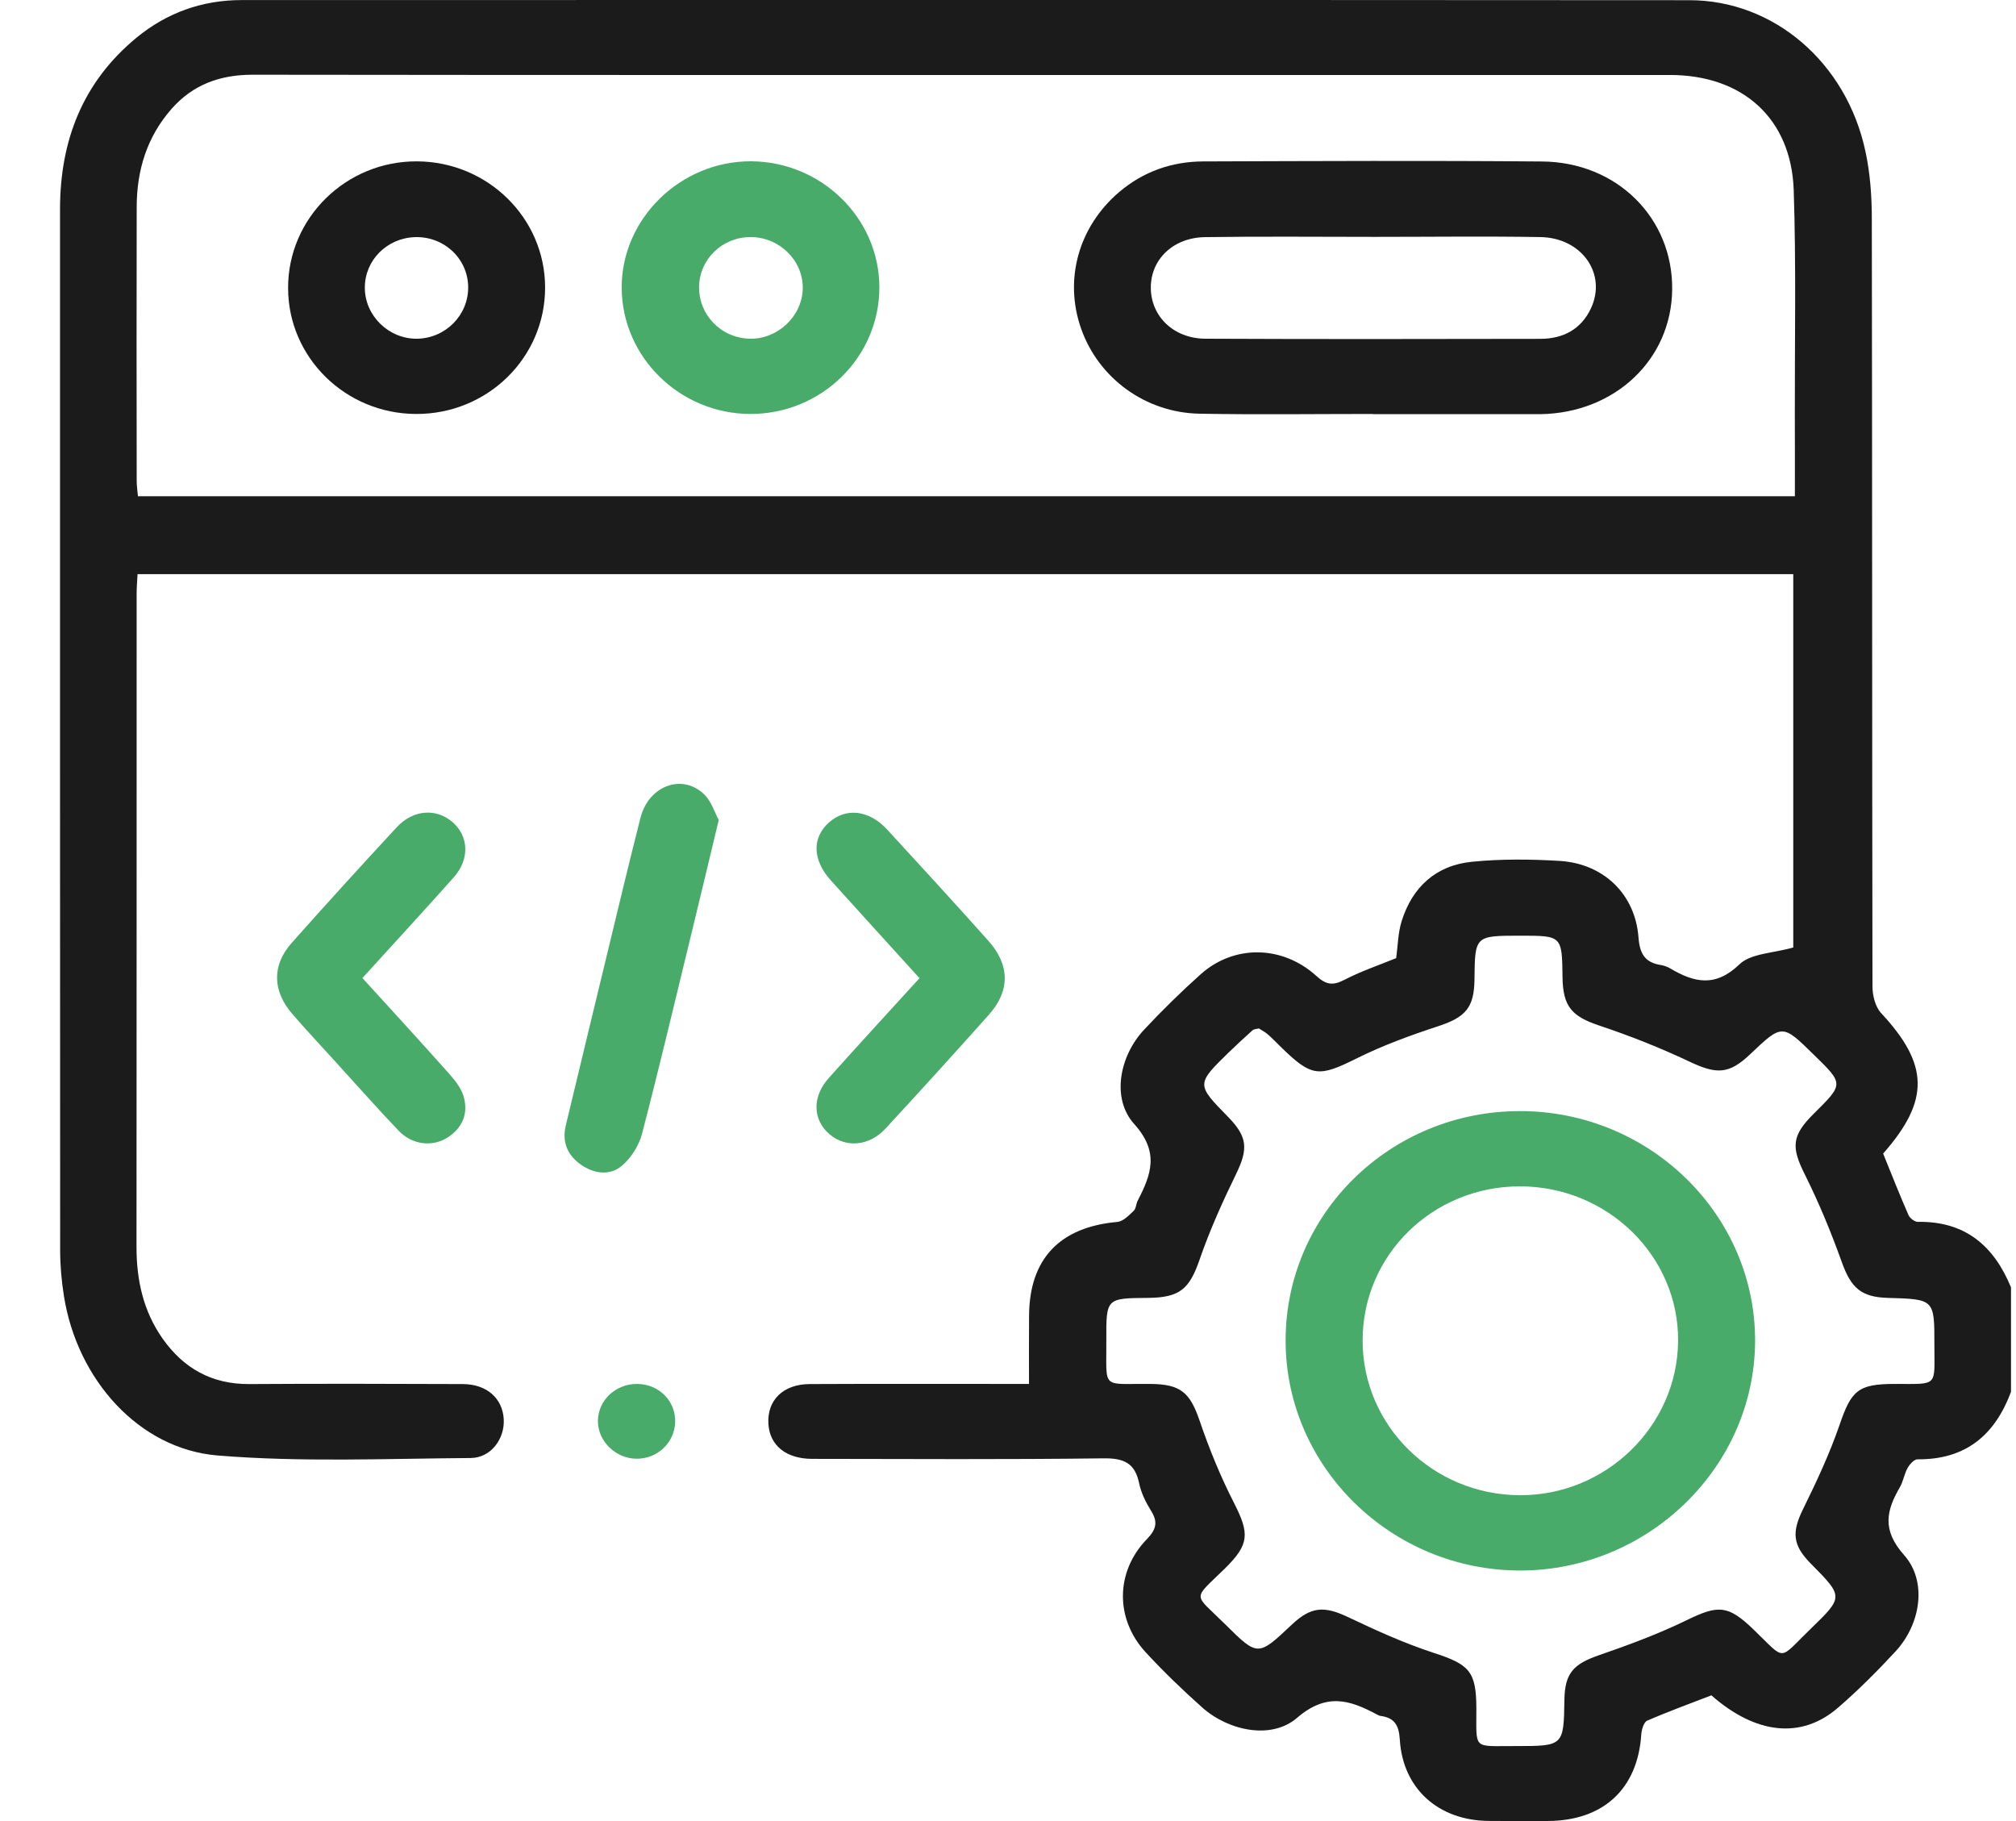 <svg width="31" height="28" viewBox="0 0 31 28" fill="none" xmlns="http://www.w3.org/2000/svg">
<g clip-path="url(#clip0_1607_4558)">
<path d="M29.492 18.787C29.442 18.788 29.367 18.73 29.346 18.681C29.209 18.368 29.084 18.05 28.957 17.737C29.678 16.918 29.662 16.367 28.925 15.576C28.835 15.478 28.793 15.305 28.793 15.166C28.786 11.237 28.79 7.307 28.783 3.377C28.783 3.025 28.759 2.667 28.684 2.324C28.392 0.961 27.276 0.004 25.98 0.003C18.559 -0.002 11.138 0 3.717 0.001C3.108 0.001 2.567 0.196 2.102 0.577C1.267 1.264 0.924 2.168 0.923 3.215C0.923 8.55 0.922 13.885 0.925 19.221C0.925 19.458 0.946 19.698 0.984 19.933C1.187 21.207 2.131 22.278 3.345 22.379C4.635 22.485 5.939 22.427 7.238 22.418C7.55 22.416 7.763 22.122 7.746 21.821C7.728 21.499 7.484 21.282 7.115 21.281C6.021 21.277 4.928 21.274 3.834 21.281C3.255 21.285 2.823 21.038 2.501 20.583C2.202 20.159 2.099 19.68 2.099 19.171C2.102 15.825 2.1 12.478 2.101 9.132C2.101 9.031 2.11 8.93 2.115 8.828H27.575V14.568C27.268 14.657 26.924 14.658 26.749 14.826C26.377 15.185 26.052 15.109 25.681 14.889C25.64 14.866 25.592 14.847 25.545 14.839C25.293 14.801 25.214 14.664 25.195 14.413C25.145 13.749 24.659 13.278 23.981 13.237C23.535 13.21 23.081 13.206 22.636 13.25C22.077 13.305 21.716 13.643 21.553 14.164C21.497 14.344 21.495 14.539 21.469 14.732C21.204 14.84 20.926 14.934 20.67 15.067C20.492 15.159 20.389 15.14 20.242 15.006C19.717 14.531 18.976 14.522 18.463 14.98C18.16 15.251 17.87 15.536 17.593 15.832C17.217 16.233 17.084 16.887 17.441 17.283C17.831 17.717 17.702 18.059 17.495 18.46C17.468 18.511 17.47 18.584 17.431 18.619C17.359 18.688 17.27 18.78 17.182 18.788C16.297 18.866 15.828 19.355 15.824 20.231C15.821 20.572 15.823 20.912 15.823 21.279H15.499C14.483 21.279 13.467 21.276 12.453 21.281C12.04 21.282 11.791 21.532 11.816 21.898C11.838 22.226 12.088 22.43 12.488 22.431C13.982 22.433 15.476 22.442 16.97 22.423C17.285 22.419 17.452 22.498 17.516 22.804C17.546 22.951 17.617 23.096 17.697 23.225C17.807 23.398 17.784 23.512 17.636 23.665C17.15 24.166 17.145 24.892 17.617 25.405C17.892 25.703 18.185 25.985 18.488 26.255C18.895 26.616 19.552 26.752 19.945 26.413C20.397 26.024 20.754 26.137 21.172 26.361C21.189 26.37 21.207 26.38 21.226 26.383C21.448 26.412 21.512 26.532 21.525 26.75C21.572 27.504 22.12 27.991 22.89 27.998C23.193 28.001 23.495 28 23.799 27.999C24.656 27.996 25.184 27.504 25.238 26.666C25.244 26.593 25.276 26.48 25.328 26.457C25.654 26.315 25.989 26.194 26.316 26.067C26.999 26.668 27.7 26.744 28.261 26.259C28.575 25.988 28.87 25.692 29.151 25.388C29.532 24.974 29.642 24.318 29.278 23.909C28.935 23.522 29.006 23.225 29.217 22.862C29.268 22.772 29.282 22.661 29.334 22.57C29.365 22.514 29.434 22.438 29.485 22.438C30.233 22.445 30.678 22.058 30.923 21.401V19.794C30.663 19.164 30.227 18.775 29.492 18.787ZM2.121 7.63C2.114 7.546 2.102 7.472 2.102 7.399C2.1 5.993 2.099 4.587 2.102 3.181C2.103 2.619 2.258 2.106 2.639 1.673C2.967 1.301 3.382 1.149 3.884 1.149C8.493 1.155 13.102 1.153 17.712 1.153H25.681C26.797 1.153 27.546 1.822 27.582 2.927C27.62 4.073 27.597 5.222 27.599 6.369C27.601 6.779 27.6 7.189 27.6 7.63H2.121ZM29.134 21.279C28.57 21.279 28.467 21.382 28.288 21.906C28.136 22.346 27.938 22.773 27.731 23.192C27.551 23.555 27.559 23.753 27.845 24.042C28.348 24.55 28.351 24.553 27.842 25.045C27.334 25.536 27.474 25.545 26.963 25.054C26.57 24.675 26.421 24.675 25.933 24.913C25.5 25.124 25.042 25.293 24.585 25.451C24.196 25.585 24.063 25.727 24.056 26.13C24.045 26.847 24.045 26.848 23.297 26.847C22.638 26.845 22.704 26.915 22.702 26.263C22.7 25.696 22.592 25.591 22.043 25.413C21.593 25.266 21.158 25.068 20.731 24.865C20.362 24.69 20.16 24.7 19.862 24.982C19.344 25.47 19.342 25.473 18.839 24.974C18.346 24.484 18.328 24.615 18.836 24.116C19.213 23.745 19.216 23.58 18.974 23.106C18.766 22.699 18.592 22.272 18.445 21.84C18.298 21.412 18.156 21.283 17.692 21.279C16.923 21.271 17.017 21.381 17.012 20.605C17.009 19.961 17.011 19.961 17.652 19.956C18.147 19.952 18.291 19.816 18.447 19.365C18.602 18.916 18.799 18.479 19.008 18.05C19.194 17.667 19.185 17.481 18.886 17.175C18.393 16.672 18.392 16.671 18.902 16.174C19.02 16.06 19.141 15.949 19.263 15.839C19.282 15.823 19.318 15.823 19.358 15.813C19.4 15.841 19.453 15.867 19.495 15.904C19.567 15.967 19.634 16.038 19.703 16.105C20.176 16.566 20.282 16.562 20.871 16.269C21.268 16.072 21.691 15.918 22.114 15.779C22.532 15.642 22.668 15.497 22.673 15.061C22.68 14.387 22.68 14.387 23.379 14.387C24.019 14.387 24.019 14.387 24.027 15.028C24.033 15.481 24.174 15.63 24.599 15.771C25.067 15.928 25.529 16.11 25.974 16.321C26.395 16.521 26.585 16.521 26.913 16.209C27.406 15.741 27.406 15.741 27.895 16.221C28.352 16.667 28.352 16.667 27.893 17.121C27.546 17.464 27.543 17.64 27.754 18.061C27.971 18.495 28.157 18.948 28.321 19.405C28.463 19.8 28.615 19.944 29.028 19.956C29.745 19.976 29.746 19.976 29.745 20.675C29.744 21.329 29.815 21.279 29.134 21.279Z" fill="#1B1B1B"/>
<path d="M15.208 15.6C14.683 16.189 14.151 16.774 13.615 17.354C13.364 17.625 13.006 17.653 12.756 17.44C12.495 17.217 12.485 16.865 12.744 16.575C13.199 16.067 13.661 15.564 14.139 15.04C13.666 14.519 13.219 14.028 12.774 13.535C12.493 13.222 12.484 12.882 12.745 12.648C13.006 12.413 13.363 12.452 13.642 12.755C14.164 13.322 14.685 13.891 15.198 14.465C15.529 14.835 15.535 15.233 15.208 15.6Z" fill="#48AB6A"/>
<path d="M6.877 17.493C6.646 17.639 6.336 17.602 6.13 17.386C5.797 17.037 5.478 16.675 5.153 16.319C4.932 16.076 4.707 15.836 4.493 15.588C4.188 15.234 4.18 14.842 4.485 14.498C5.017 13.899 5.557 13.307 6.101 12.719C6.353 12.447 6.71 12.423 6.96 12.642C7.209 12.86 7.224 13.211 6.979 13.488C6.524 13.999 6.06 14.502 5.573 15.038C6.026 15.536 6.463 16.011 6.892 16.493C6.985 16.598 7.085 16.718 7.126 16.848C7.206 17.111 7.12 17.339 6.877 17.493Z" fill="#48AB6A"/>
<path d="M11.052 12.608C10.906 13.218 10.775 13.766 10.642 14.313C10.389 15.354 10.142 16.396 9.873 17.431C9.826 17.612 9.707 17.802 9.564 17.923C9.381 18.08 9.14 18.05 8.938 17.911C8.727 17.766 8.64 17.561 8.699 17.31C8.906 16.445 9.115 15.582 9.324 14.718C9.497 14.003 9.667 13.287 9.849 12.573C9.974 12.082 10.487 11.889 10.825 12.211C10.941 12.321 10.991 12.497 11.052 12.608Z" fill="#48AB6A"/>
<path d="M10.382 21.869C10.371 22.18 10.114 22.428 9.795 22.429C9.471 22.431 9.192 22.161 9.194 21.849C9.196 21.53 9.468 21.275 9.801 21.279C10.137 21.284 10.392 21.543 10.382 21.869Z" fill="#48AB6A"/>
<path d="M23.714 2.483C21.977 2.468 20.239 2.476 18.502 2.482C18.018 2.484 17.581 2.638 17.212 2.951C16.584 3.483 16.357 4.301 16.626 5.058C16.895 5.816 17.613 6.346 18.447 6.361C19.335 6.377 20.224 6.365 21.112 6.365V6.368H23.689C24.834 6.35 25.703 5.527 25.713 4.45C25.724 3.354 24.867 2.493 23.714 2.483ZM24.463 4.743C24.313 5.062 24.038 5.209 23.687 5.21C21.97 5.213 20.252 5.216 18.535 5.208C18.044 5.205 17.698 4.862 17.696 4.425C17.694 3.99 18.039 3.652 18.532 3.646C19.401 3.633 20.27 3.642 21.139 3.642C21.987 3.642 22.836 3.631 23.685 3.645C24.325 3.655 24.713 4.212 24.463 4.743Z" fill="#1B1B1B"/>
<path d="M11.548 2.48C10.46 2.476 9.551 3.369 9.56 4.433C9.568 5.495 10.457 6.363 11.538 6.365C12.633 6.367 13.525 5.491 13.522 4.414C13.519 3.355 12.632 2.485 11.548 2.48ZM11.528 5.208C11.086 5.197 10.74 4.839 10.75 4.401C10.76 3.978 11.113 3.643 11.545 3.645C11.986 3.647 12.35 4.005 12.344 4.433C12.338 4.86 11.96 5.218 11.528 5.208Z" fill="#48AB6A"/>
<path d="M6.414 2.481C5.322 2.474 4.427 3.352 4.43 4.43C4.432 5.496 5.311 6.361 6.397 6.365C7.496 6.37 8.385 5.498 8.382 4.418C8.38 3.353 7.501 2.487 6.414 2.481ZM6.413 5.208C5.978 5.214 5.61 4.854 5.61 4.424C5.609 4.002 5.95 3.659 6.383 3.646C6.828 3.633 7.193 3.975 7.199 4.41C7.205 4.844 6.852 5.202 6.413 5.208Z" fill="#1B1B1B"/>
<path d="M23.378 17.084C21.382 17.081 19.767 18.661 19.769 20.614C19.77 22.561 21.399 24.152 23.385 24.148C25.354 24.142 26.981 22.55 26.988 20.623C26.995 18.679 25.37 17.086 23.378 17.084ZM23.368 22.99C22.032 22.983 20.953 21.921 20.953 20.612C20.952 19.299 22.027 18.244 23.367 18.241C24.717 18.238 25.818 19.314 25.804 20.625C25.79 21.931 24.692 22.997 23.368 22.99Z" fill="#48AB6A"/>
</g>
<defs>
<clipPath id="clip0_1607_4558">
<rect width="30" height="28" fill="white" transform="translate(0.923)"/>
</clipPath>
</defs>
</svg>
